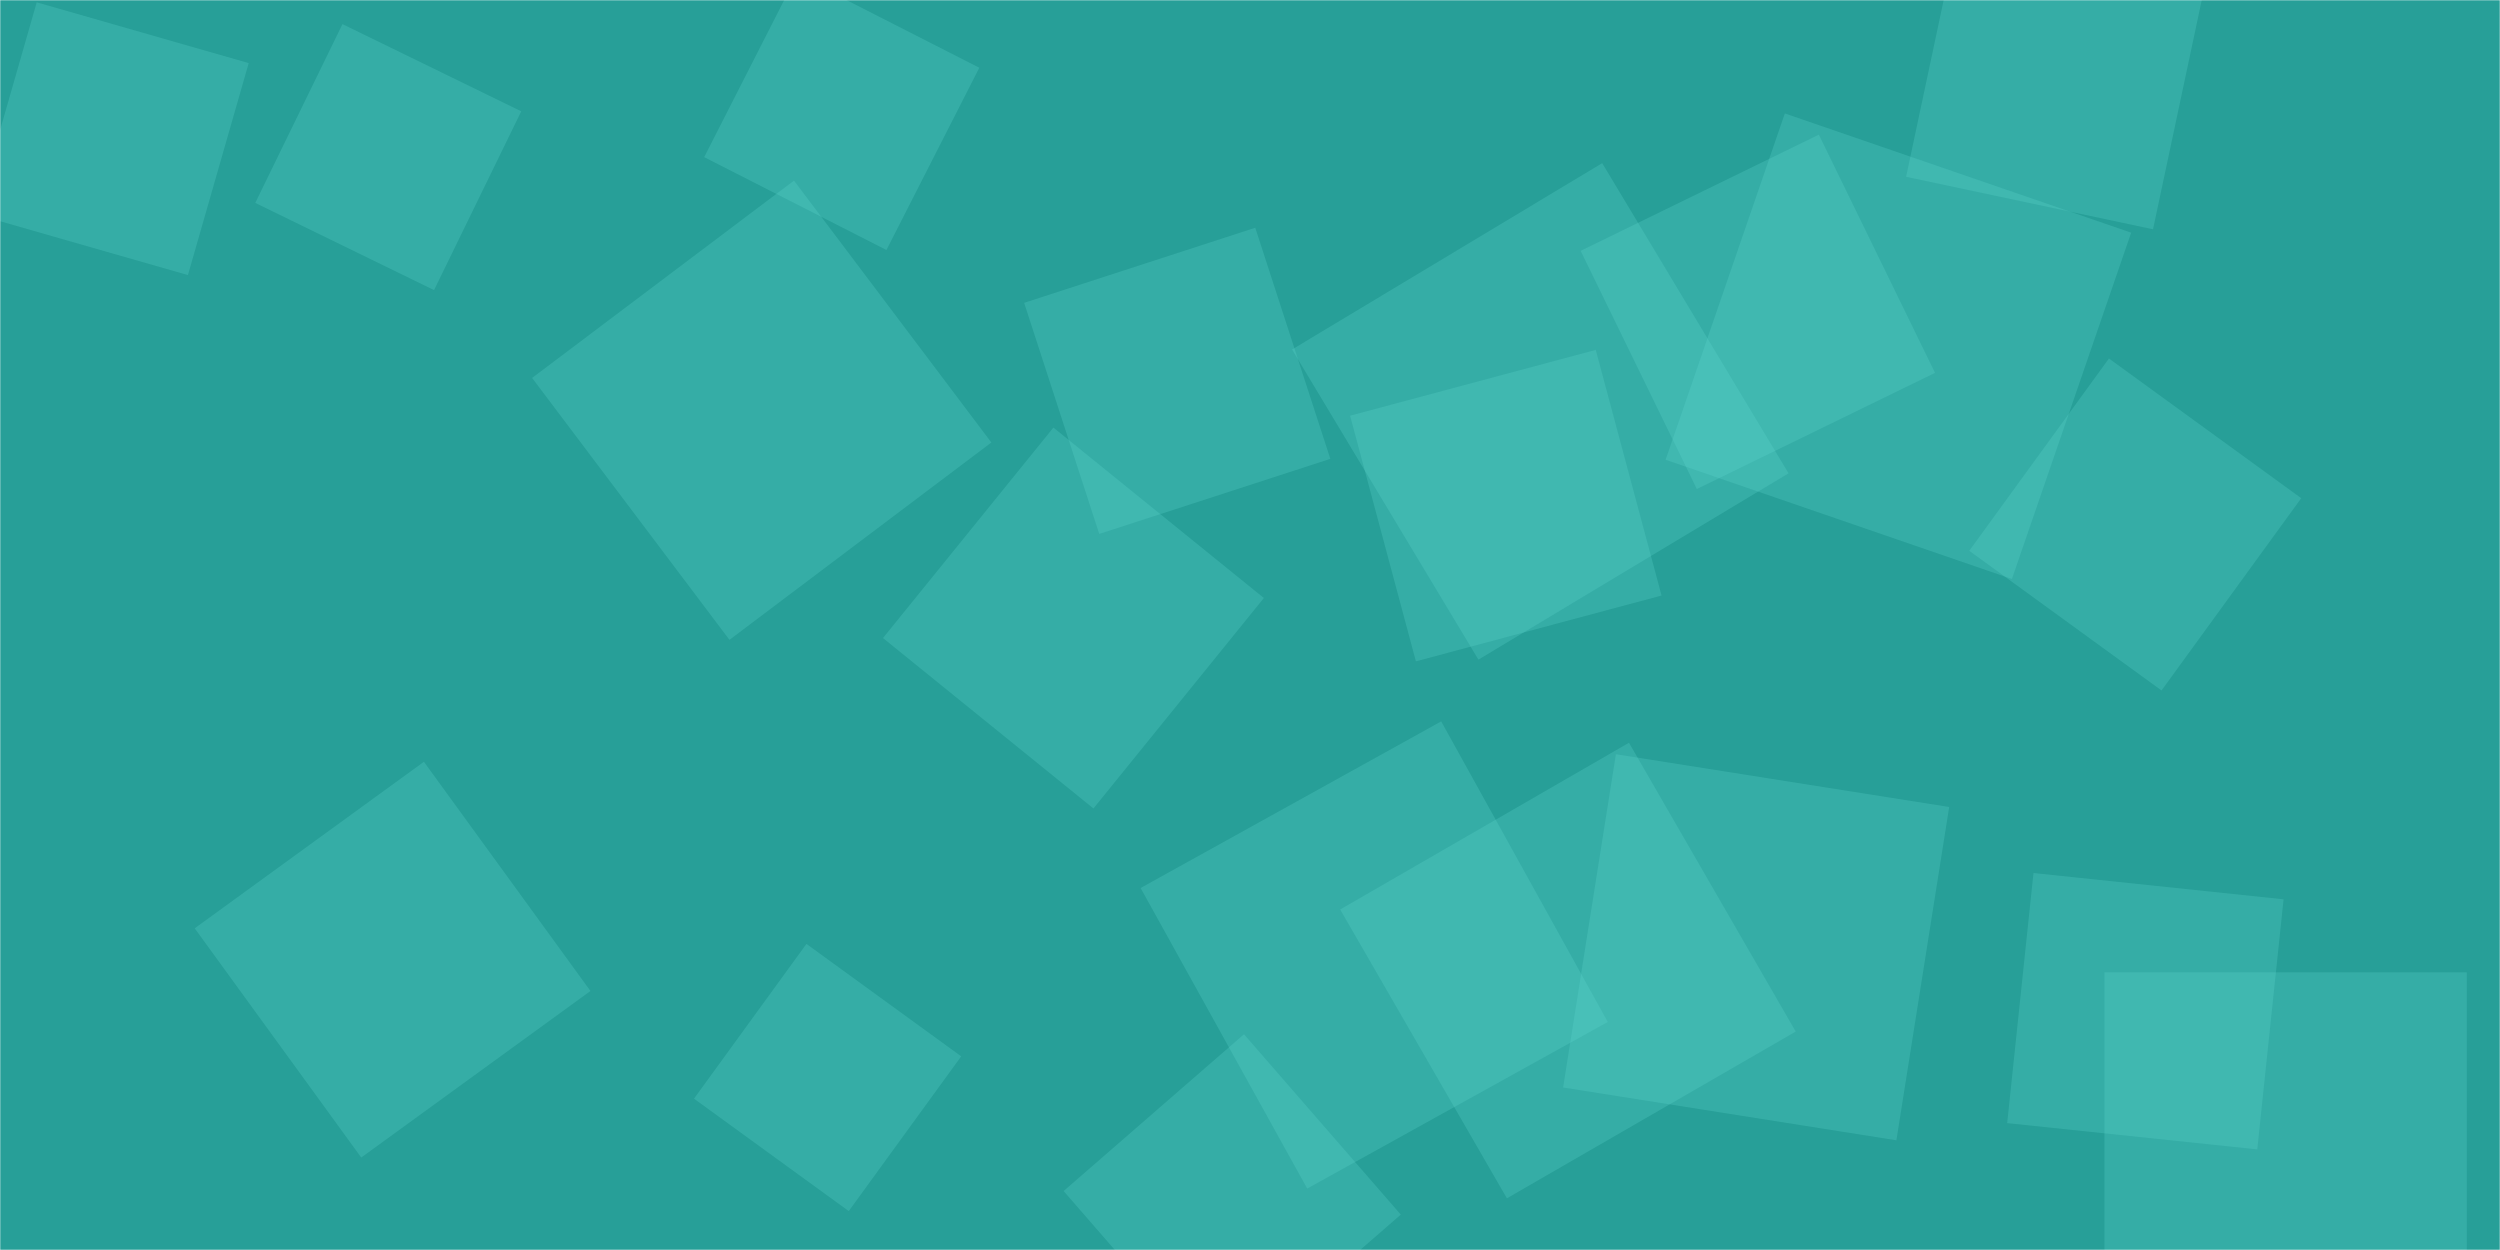 <svg xmlns="http://www.w3.org/2000/svg" version="1.1" xmlns:xlink="http://www.w3.org/1999/xlink"
    xmlns:svgjs="http://svgjs.dev/svgjs" width="1200" height="600" preserveAspectRatio="none"
    viewBox="0 0 1200 600">
    <g mask="url(&quot;#SvgjsMask1473&quot;)" fill="none">
        <rect width="1200" height="600" x="0" y="0" fill="rgba(39, 159, 152, 1)"></rect>
        <path
            d="M781.905 356.52L643.276 436.558 723.314 575.187 861.943 495.15z"
            fill="rgba(98, 218, 211, 0.25)" class="triangle-float1"></path>
        <path
            d="M1184.062 640.658L1184.062 466.728 1010.132 466.728 1010.132 640.658z"
            fill="rgba(98, 218, 211, 0.25)" class="triangle-float2"></path>
        <path
            d="M527.634 256.285L638.556 220.244 602.516 109.322 491.593 145.363z"
            fill="rgba(98, 218, 211, 0.25)" class="triangle-float3"></path>
        <path
            d="M173.395 555.613L283.417 475.677 203.481 365.655 93.459 445.591z"
            fill="rgba(98, 218, 211, 0.25)" class="triangle-float2"></path>
        <path
            d="M407.402 581.323L461.371 507.042 387.089 453.073 333.12 527.355z"
            fill="rgba(98, 218, 211, 0.25)" class="triangle-float1"></path>
        <path
            d="M758.712 120.397L814.476 234.73 928.808 178.966 873.044 64.634z"
            fill="rgba(98, 218, 211, 0.25)" class="triangle-float2"></path>
        <path
            d="M1037.534 331.425L1104.586 239.136 1012.297 172.084 945.245 264.373z"
            fill="rgba(98, 218, 211, 0.25)" class="triangle-float2"></path>
        <path
            d="M679.637 317.44L797.543 285.847 765.95 167.94 648.044 199.533z"
            fill="rgba(98, 218, 211, 0.25)" class="triangle-float1"></path>
        <path
            d="M1096.113 431.671L976.072 419.054 963.455 539.095 1083.496 551.711z"
            fill="rgba(98, 218, 211, 0.25)" class="triangle-float2"></path>
        <path
            d="M425.489 119.999L470.061 32.522 382.583-12.05 338.011 75.427z"
            fill="rgba(98, 218, 211, 0.25)" class="triangle-float1"></path>
        <path
            d="M505.64 205.239L423.836 306.259 524.855 388.063 606.659 287.043z"
            fill="rgba(98, 218, 211, 0.25)" class="triangle-float3"></path>
        <path
            d="M1058.642-8.463L940.126-33.655 914.935 84.861 1033.45 110.052z"
            fill="rgba(98, 218, 211, 0.25)" class="triangle-float3"></path>
        <path
            d="M856.726 54.452L799.489 220.68 965.717 277.916 1022.953 111.689z"
            fill="rgba(98, 218, 211, 0.25)" class="triangle-float2"></path>
        <path
            d="M775.631 362.025L750.293 522 910.269 547.338 935.606 387.362z"
            fill="rgba(98, 218, 211, 0.25)" class="triangle-float2"></path>
        <path
            d="M208.34 139.249L250.194 53.436 164.381 11.582 122.527 97.395z"
            fill="rgba(98, 218, 211, 0.25)" class="triangle-float1"></path>
        <path
            d="M547.497 426.238L627.467 570.507 771.736 490.538 691.767 346.268z"
            fill="rgba(98, 218, 211, 0.25)" class="triangle-float1"></path>
        <path
            d="M620.191 167.761L709.637 316.624 858.5 227.178 769.054 78.315z"
            fill="rgba(98, 218, 211, 0.25)" class="triangle-float1"></path>
        <path
            d="M510.539 571.695L585.799 658.272 672.376 583.012 597.116 496.435z"
            fill="rgba(98, 218, 211, 0.25)" class="triangle-float1"></path>
        <path
            d="M90.199 132.043L119.375 30.295 17.626 1.119-11.55 102.867z"
            fill="rgba(98, 218, 211, 0.25)" class="triangle-float3"></path>
        <path
            d="M381.12 86.689L255.413 181.416 350.14 307.124 475.848 212.396z"
            fill="rgba(98, 218, 211, 0.25)" class="triangle-float3"></path>
    </g>
    <defs>
        <mask id="SvgjsMask1473">
            <rect width="1200" height="600" fill="#ffffff"></rect>
        </mask>
        <style>
            @keyframes float1 {
            0%{transform: translate(0, 0)}
            50%{transform: translate(-10px, 0)}
            100%{transform: translate(0, 0)}
            }

            .triangle-float1 {
            animation: float1 5s infinite;
            }

            @keyframes float2 {
            0%{transform: translate(0, 0)}
            50%{transform: translate(-5px, -5px)}
            100%{transform: translate(0, 0)}
            }

            .triangle-float2 {
            animation: float2 4s infinite;
            }

            @keyframes float3 {
            0%{transform: translate(0, 0)}
            50%{transform: translate(0, -10px)}
            100%{transform: translate(0, 0)}
            }

            .triangle-float3 {
            animation: float3 6s infinite;
            }
        </style>
    </defs>
</svg>